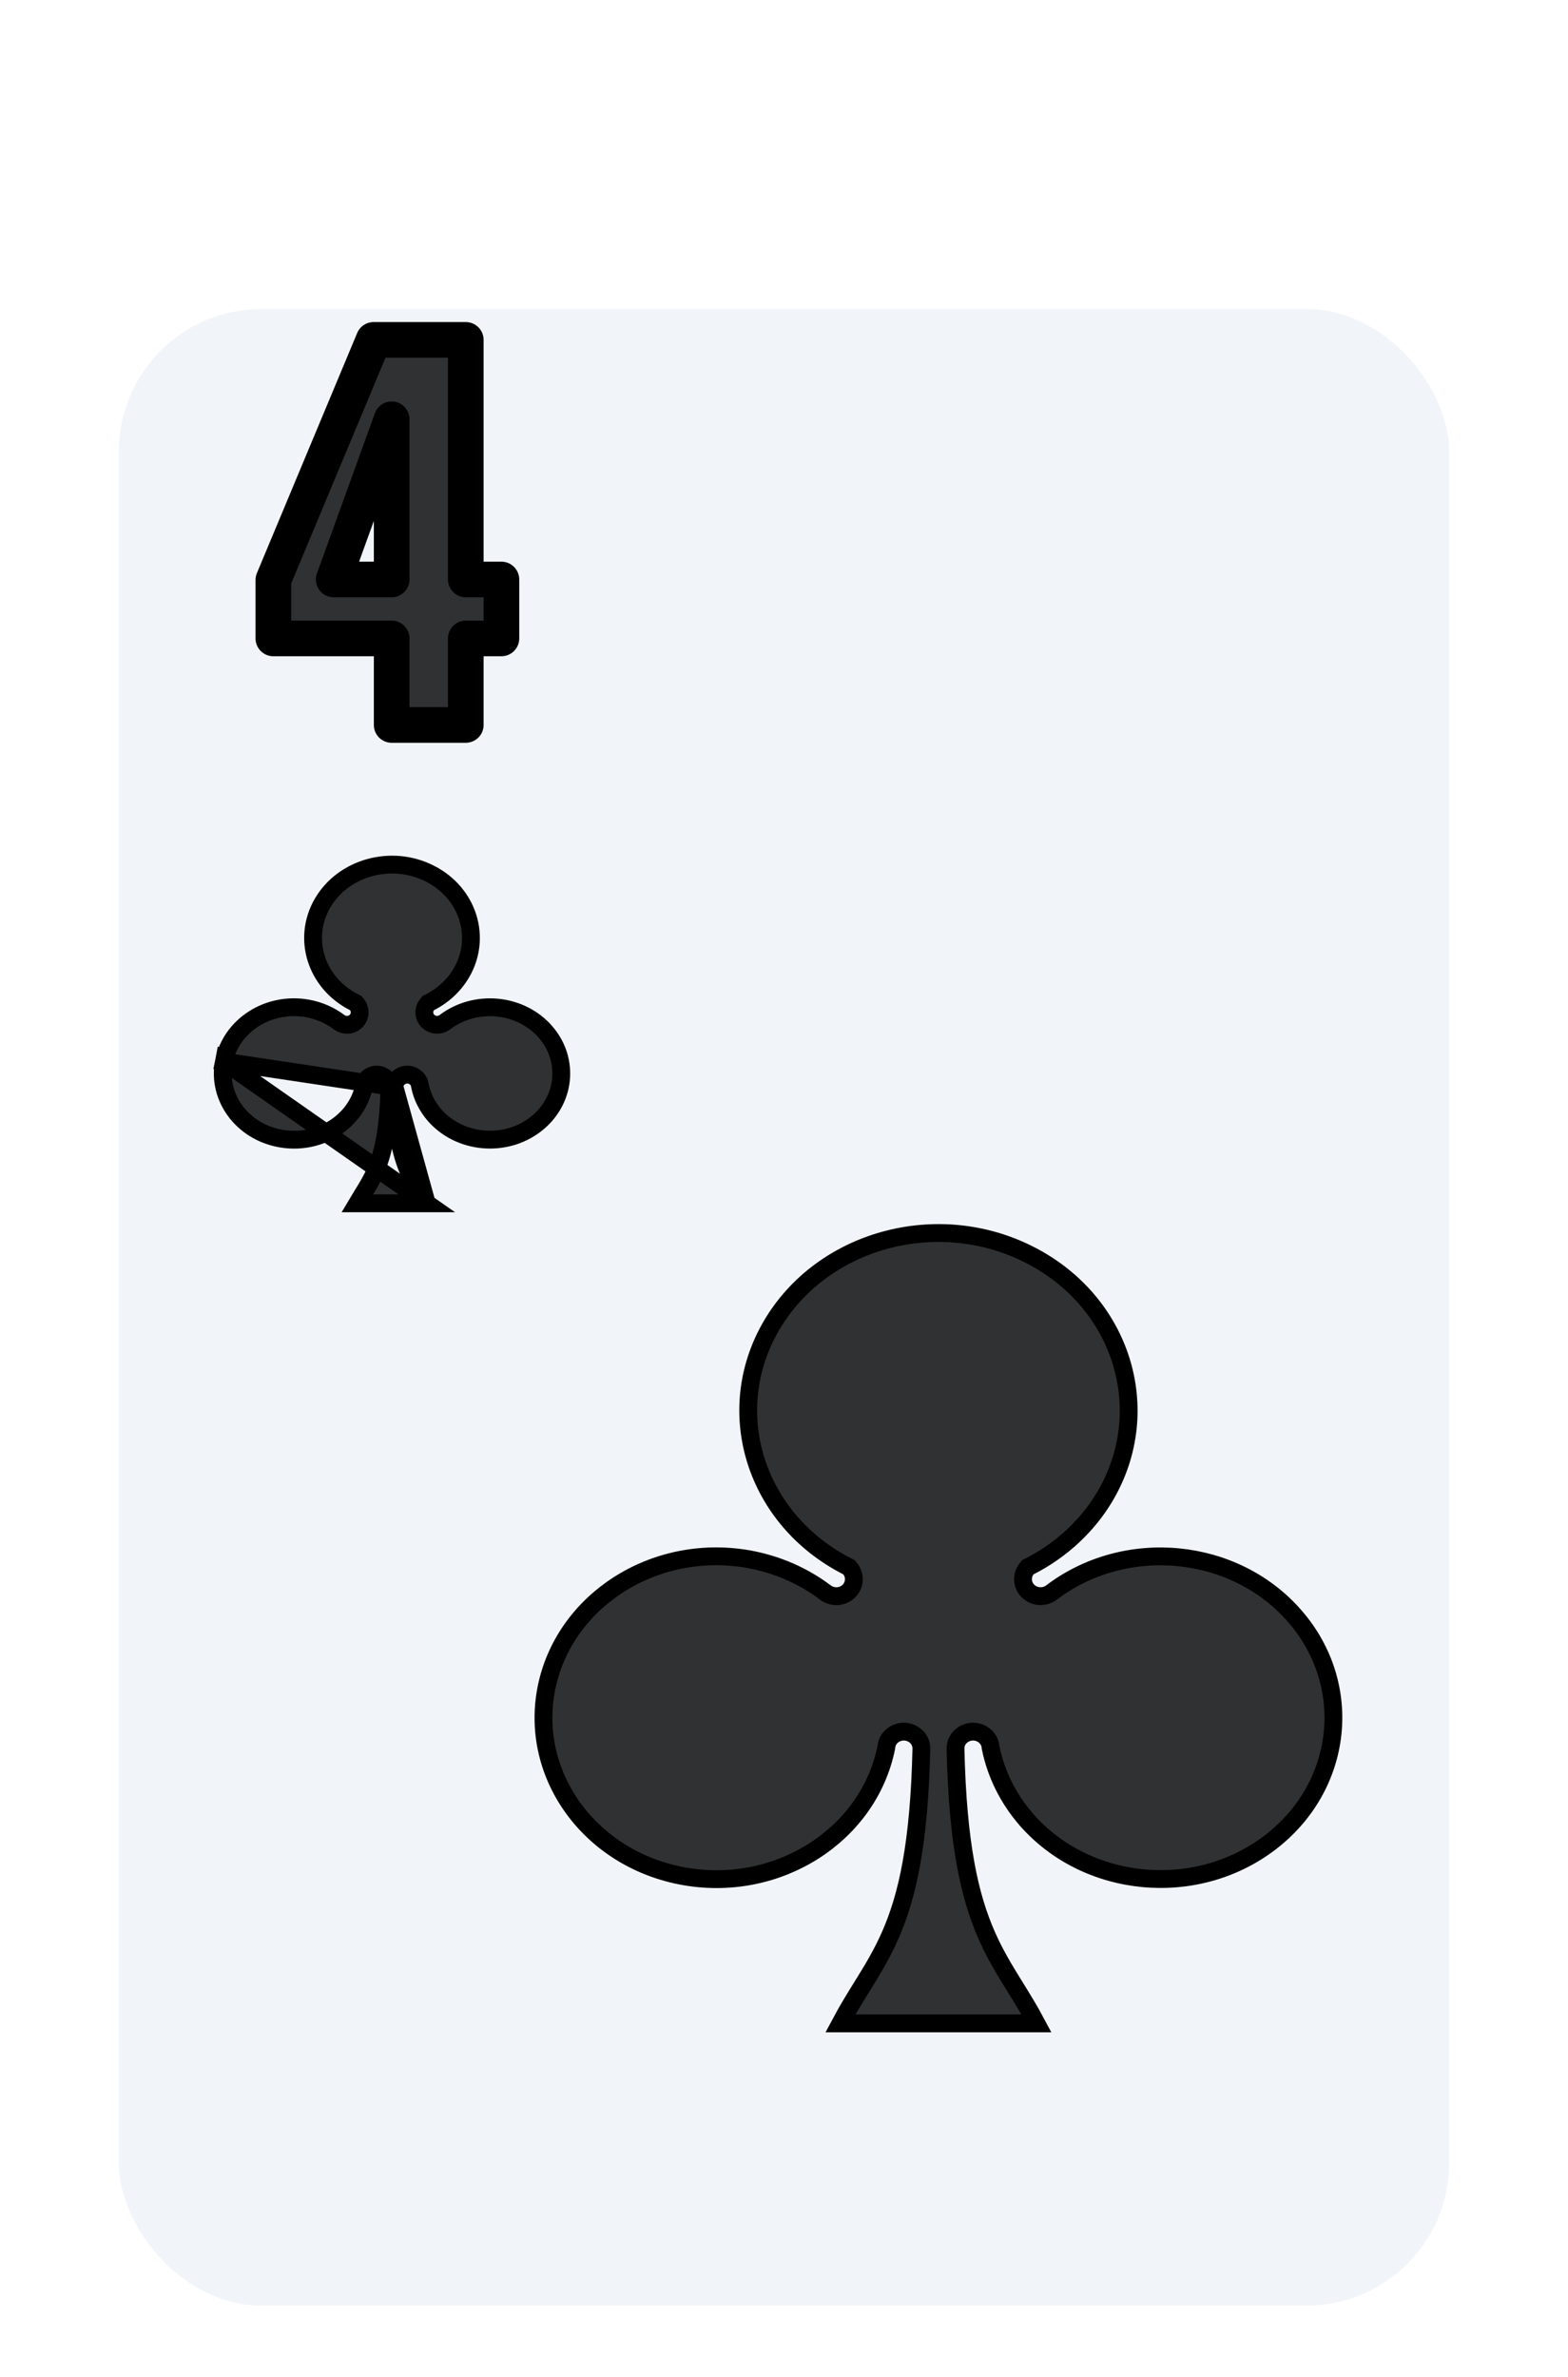 <svg width="132" height="200" viewBox="0 0 132 200" fill="none" xmlns="http://www.w3.org/2000/svg">
<g filter="url(#filter0_dd_350_2498)">
<rect x="10" y="16" width="112" height="168" rx="12" fill="#F1F5F9"/>
</g>
<path d="M32.972 61V53.72H23.012V48.8L31.452 28.6H39.212V48.76H42.212V53.72H39.212V61H32.972ZM28.092 48.76H32.972V35.28L28.092 48.76Z" fill="black" fill-opacity="0.8"/>
<path d="M32.972 61H31.472C31.472 61.828 32.143 62.5 32.972 62.5V61ZM32.972 53.72H34.472C34.472 52.892 33.8 52.22 32.972 52.22V53.72ZM23.012 53.72H21.512C21.512 54.548 22.183 55.22 23.012 55.22V53.72ZM23.012 48.8L21.628 48.222C21.551 48.405 21.512 48.602 21.512 48.8H23.012ZM31.452 28.6V27.1C30.847 27.1 30.301 27.463 30.068 28.022L31.452 28.6ZM39.212 28.6H40.712C40.712 27.772 40.04 27.1 39.212 27.1V28.6ZM39.212 48.76H37.712C37.712 49.588 38.383 50.26 39.212 50.26V48.76ZM42.212 48.76H43.712C43.712 47.932 43.04 47.26 42.212 47.26V48.76ZM42.212 53.72V55.22C43.04 55.22 43.712 54.548 43.712 53.72H42.212ZM39.212 53.72V52.22C38.383 52.22 37.712 52.892 37.712 53.72H39.212ZM39.212 61V62.5C40.04 62.5 40.712 61.828 40.712 61H39.212ZM28.092 48.76L26.681 48.249C26.515 48.709 26.583 49.221 26.864 49.621C27.145 50.022 27.603 50.26 28.092 50.26V48.76ZM32.972 48.76V50.26C33.8 50.26 34.472 49.588 34.472 48.76H32.972ZM32.972 35.28H34.472C34.472 34.552 33.948 33.928 33.231 33.803C32.513 33.677 31.809 34.084 31.561 34.769L32.972 35.28ZM34.472 61V53.72H31.472V61H34.472ZM32.972 52.22H23.012V55.22H32.972V52.22ZM24.512 53.72V48.8H21.512V53.72H24.512ZM24.396 49.378L32.836 29.178L30.068 28.022L21.628 48.222L24.396 49.378ZM31.452 30.1H39.212V27.1H31.452V30.1ZM37.712 28.6V48.76H40.712V28.6H37.712ZM39.212 50.26H42.212V47.26H39.212V50.26ZM40.712 48.76V53.72H43.712V48.76H40.712ZM42.212 52.22H39.212V55.22H42.212V52.22ZM37.712 53.72V61H40.712V53.72H37.712ZM39.212 59.5H32.972V62.5H39.212V59.5ZM28.092 50.26H32.972V47.26H28.092V50.26ZM34.472 48.76V35.28H31.472V48.76H34.472ZM31.561 34.769L26.681 48.249L29.502 49.271L34.382 35.791L31.561 34.769Z" fill="black"/>
<path d="M33.215 91.478V91.469C33.215 90.835 33.751 90.42 34.287 90.42C34.797 90.42 35.303 90.795 35.354 91.374C35.538 92.267 35.956 93.107 36.576 93.822C38.665 96.22 42.47 96.597 45.055 94.629C47.611 92.683 47.981 89.198 45.92 86.831L45.919 86.83C43.831 84.423 40.027 84.05 37.442 86.018L37.426 86.03L37.41 86.041C37.041 86.292 36.548 86.294 36.176 86.039L36.176 86.039C35.68 85.697 35.569 85.008 35.951 84.531L36.052 84.404L36.196 84.331C37.323 83.757 38.241 82.894 38.847 81.855C40.57 78.891 39.423 75.155 36.197 73.513L36.196 73.513C32.944 71.854 28.896 72.997 27.154 75.989C25.432 78.948 26.576 82.684 29.805 84.331L29.951 84.406L30.052 84.534C30.354 84.915 30.354 85.447 30.052 85.828L30.047 85.834L30.047 85.834C29.68 86.288 29.034 86.347 28.587 86.038L28.574 86.029L28.56 86.019C27.78 85.426 26.848 85.022 25.849 84.846C22.542 84.276 19.439 86.33 18.849 89.323L33.215 91.478ZM33.215 91.478L33.215 91.486C33.297 95.076 33.747 97.065 34.404 98.561C34.728 99.301 35.096 99.9 35.453 100.476L35.495 100.544C35.64 100.778 35.783 101.009 35.925 101.25M33.215 91.478L35.925 101.25M35.925 101.25H30.075C30.217 101.01 30.361 100.778 30.506 100.544C30.52 100.522 30.534 100.499 30.548 100.476C30.905 99.9 31.272 99.301 31.597 98.561C32.254 97.065 32.704 95.076 32.786 91.486L32.786 91.478V91.469C32.786 90.835 32.251 90.42 31.714 90.42C31.203 90.42 30.698 90.795 30.647 91.374C30.033 94.34 26.945 96.369 23.657 95.802C20.358 95.228 18.263 92.299 18.849 89.323L35.925 101.25ZM33.858 91.469V91.472C33.858 91.471 33.858 91.47 33.858 91.469ZM32.143 91.469C32.143 91.47 32.143 91.471 32.143 91.472V91.469Z" fill="black" fill-opacity="0.8" stroke="black" stroke-width="1.5"/>
<path d="M80.437 147.13V147.138L80.438 147.147C80.621 155.217 81.631 159.588 83.052 162.823C83.758 164.432 84.558 165.739 85.367 167.045C85.4 167.099 85.434 167.154 85.468 167.208C86.063 168.168 86.663 169.136 87.255 170.25H70.746C71.339 169.136 71.938 168.169 72.533 167.209C72.567 167.154 72.601 167.099 72.635 167.045C73.444 165.739 74.244 164.432 74.951 162.823C76.371 159.588 77.381 155.217 77.565 147.147L77.565 147.138V147.13C77.565 146.284 76.847 145.702 76.086 145.702C75.348 145.702 74.657 146.247 74.611 147.043C73.135 154.353 65.59 159.255 57.658 157.887C49.715 156.505 44.55 149.407 45.992 142.083C47.439 134.74 55.003 129.809 62.955 131.181C65.364 131.605 67.618 132.581 69.511 134.019L69.524 134.029L69.538 134.038C70.165 134.472 71.066 134.381 71.569 133.759L71.569 133.759L71.574 133.753C71.983 133.236 71.983 132.517 71.574 132L71.472 131.871L71.326 131.797C63.554 127.833 60.732 118.771 64.929 111.563C69.145 104.322 78.881 101.606 86.676 105.583L86.677 105.583C94.447 109.536 97.27 118.596 93.074 125.817C91.605 128.334 89.387 130.415 86.676 131.797L86.532 131.87L86.431 131.996C85.915 132.641 86.061 133.573 86.738 134.039L86.738 134.039C87.254 134.394 87.947 134.392 88.461 134.041L88.478 134.03L88.493 134.018C94.742 129.26 103.932 130.149 109.001 135.992L109.002 135.993C114.043 141.784 113.119 150.313 106.899 155.049C100.65 159.807 91.458 158.908 86.388 153.086C84.866 151.329 83.838 149.257 83.392 147.043C83.345 146.246 82.652 145.702 81.916 145.702C81.156 145.702 80.437 146.284 80.437 147.13Z" fill="black" fill-opacity="0.8" stroke="black" stroke-width="1.5"/>
<defs>
<filter id="filter0_dd_350_2498" x="2" y="14" width="128" height="184" filterUnits="userSpaceOnUse" color-interpolation-filters="sRGB">
<feFlood flood-opacity="0" result="BackgroundImageFix"/>
<feColorMatrix in="SourceAlpha" type="matrix" values="0 0 0 0 0 0 0 0 0 0 0 0 0 0 0 0 0 0 127 0" result="hardAlpha"/>
<feOffset dy="6"/>
<feGaussianBlur stdDeviation="4"/>
<feColorMatrix type="matrix" values="0 0 0 0 0 0 0 0 0 0 0 0 0 0 0 0 0 0 0.15 0"/>
<feBlend mode="normal" in2="BackgroundImageFix" result="effect1_dropShadow_350_2498"/>
<feColorMatrix in="SourceAlpha" type="matrix" values="0 0 0 0 0 0 0 0 0 0 0 0 0 0 0 0 0 0 127 0" result="hardAlpha"/>
<feOffset dy="4"/>
<feGaussianBlur stdDeviation="2"/>
<feColorMatrix type="matrix" values="0 0 0 0 0 0 0 0 0 0 0 0 0 0 0 0 0 0 0.25 0"/>
<feBlend mode="normal" in2="effect1_dropShadow_350_2498" result="effect2_dropShadow_350_2498"/>
<feBlend mode="normal" in="SourceGraphic" in2="effect2_dropShadow_350_2498" result="shape"/>
</filter>
</defs>
</svg>
